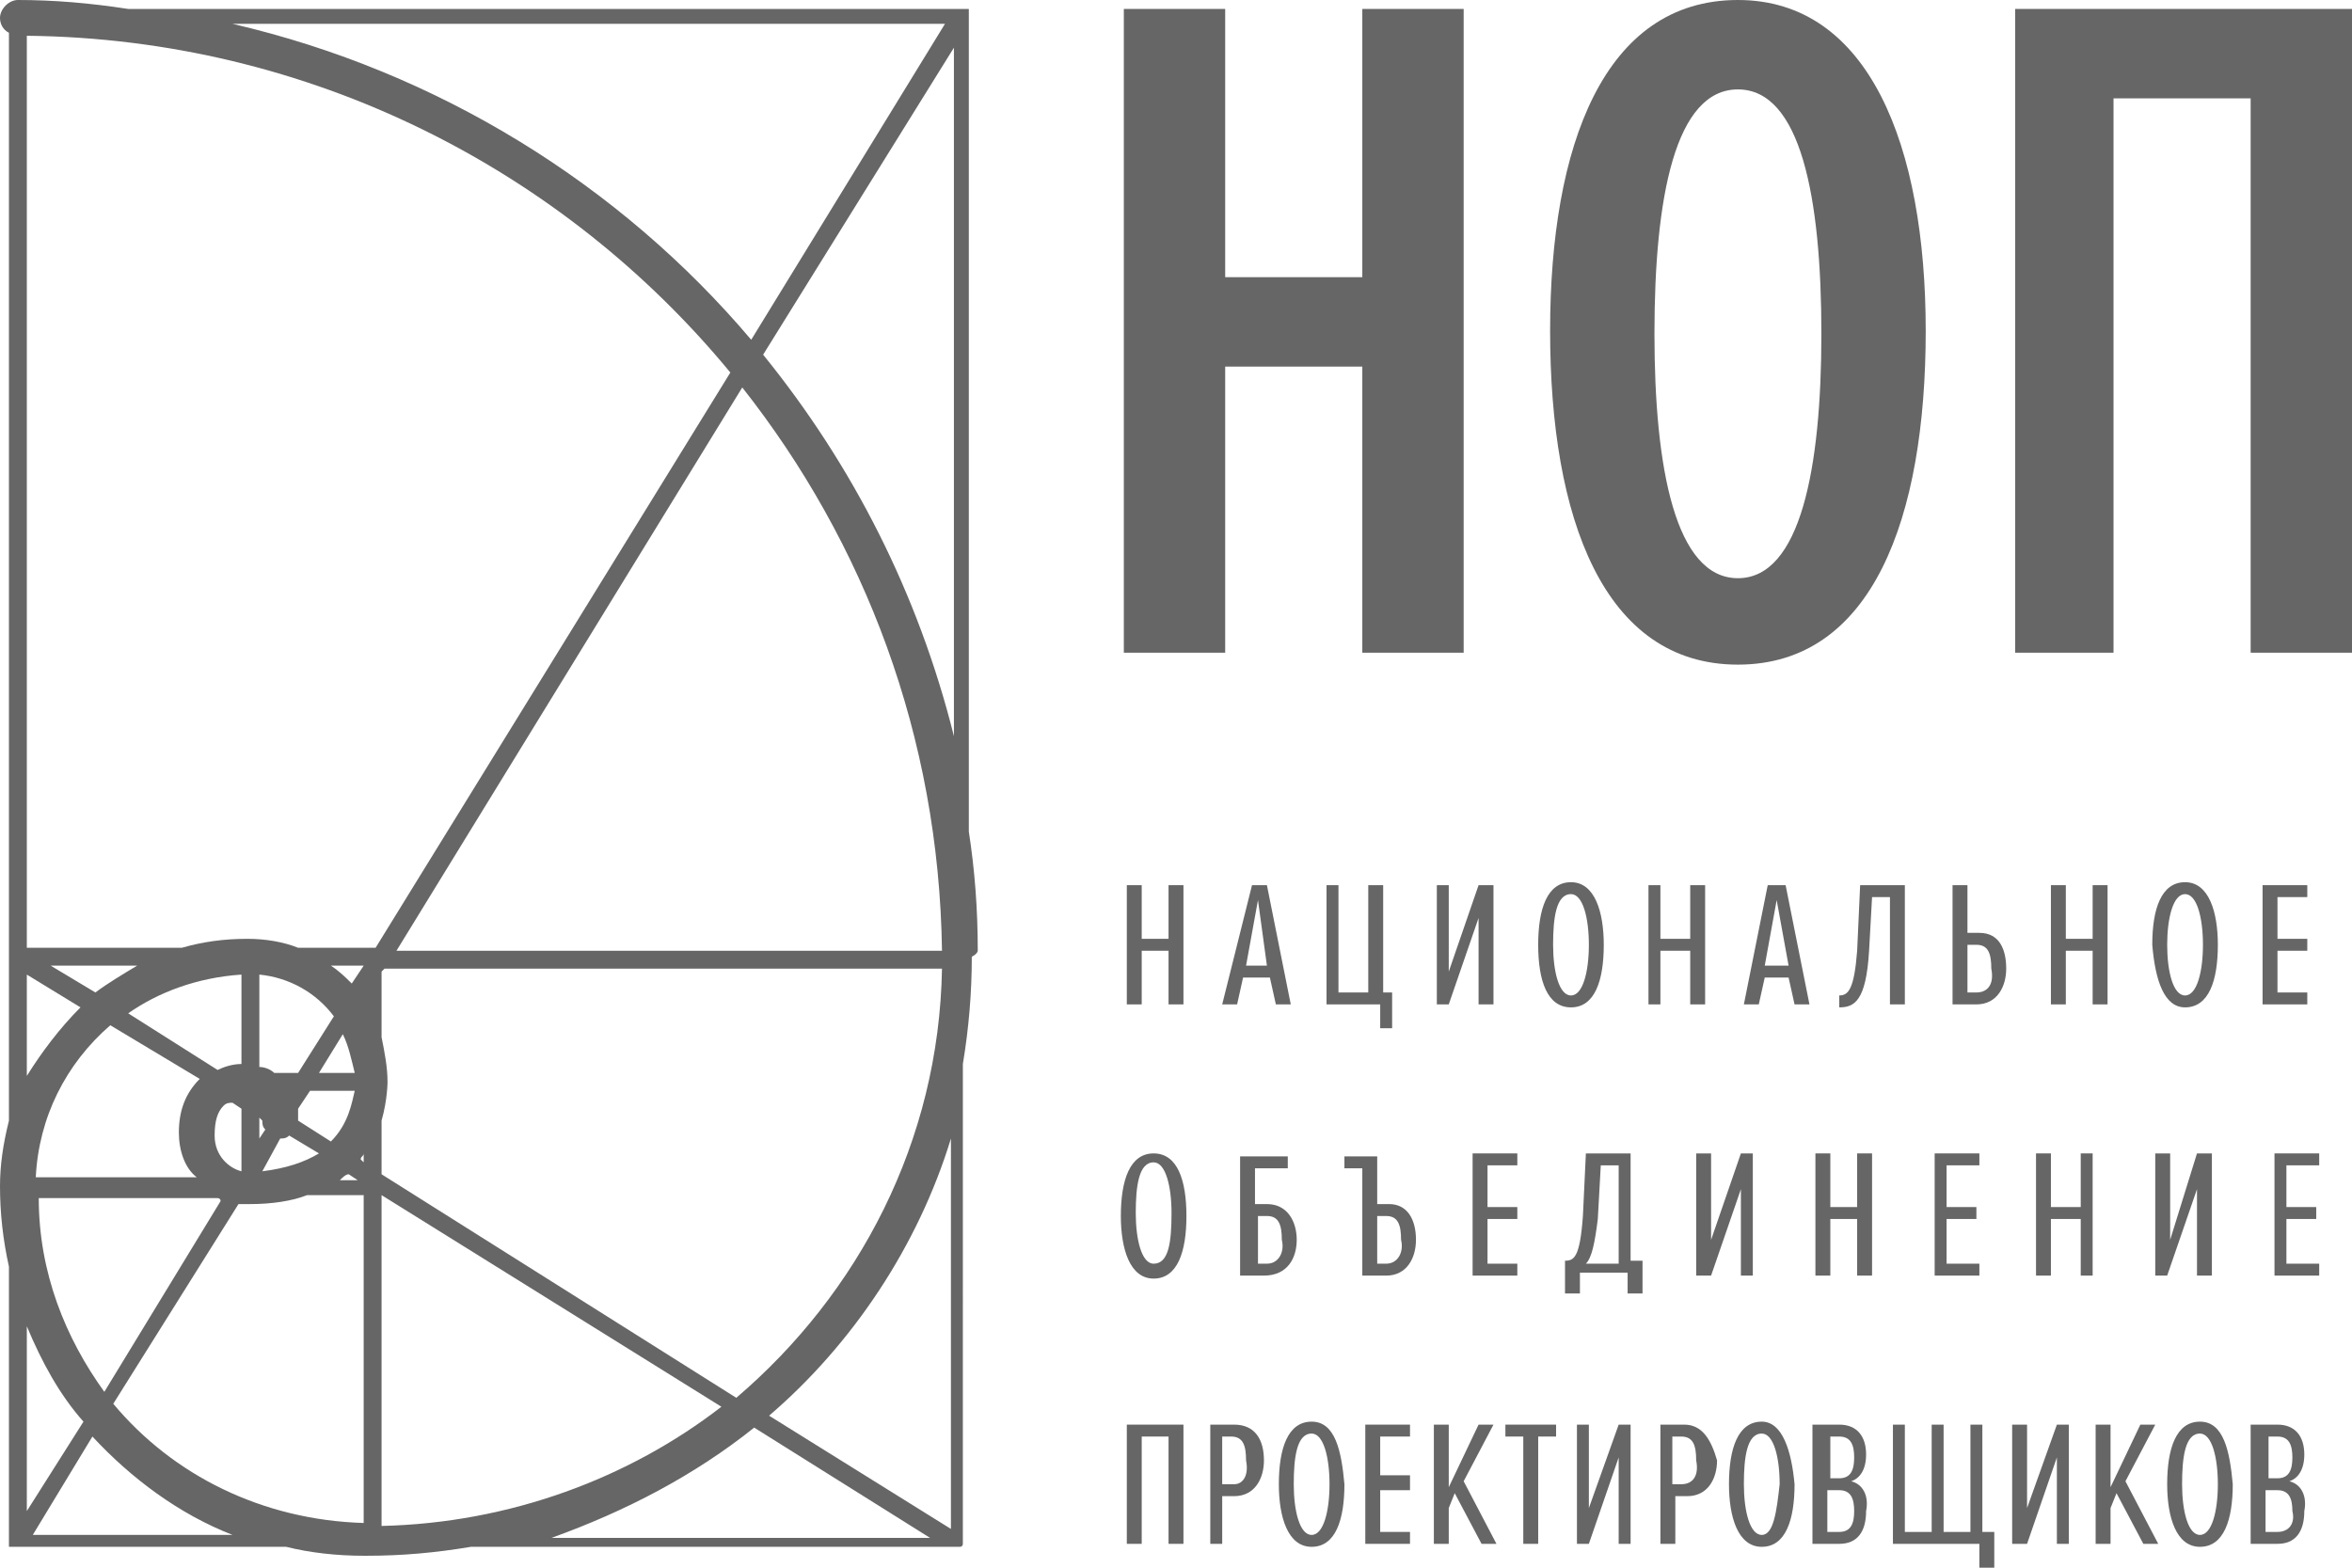 <?xml version="1.0" encoding="utf-8"?>
<!-- Generator: Adobe Illustrator 15.0.0, SVG Export Plug-In . SVG Version: 6.00 Build 0)  -->
<!DOCTYPE svg PUBLIC "-//W3C//DTD SVG 1.1//EN" "http://www.w3.org/Graphics/SVG/1.1/DTD/svg11.dtd">
<svg version="1.1" id="Слой_1" xmlns="http://www.w3.org/2000/svg" xmlns:xlink="http://www.w3.org/1999/xlink" x="0px" y="0px"
	 width="6803.15px" height="4535.43px" viewBox="0 0 6803.15 4535.43" enable-background="new 0 0 6803.15 4535.43"
	 xml:space="preserve">
<g>
	<path fill="#666666" d="M2828.18,2750.575c0-120.715-8.623-232.808-25.867-344.9V43.112l0,0c0,0,0,0,0-8.622c0,0,0,0,0-8.623l0,0
		l0,0l0,0l0,0c0,0,0,0-8.623,0c0,0,0,0-8.622,0l0,0H370.77C258.677,8.623,155.207,0,51.737,0C25.87,0,0.002,25.867,0.002,51.735
		c0,17.245,8.623,34.49,25.868,43.113v2672.972v474.237c-17.245,68.98-25.868,129.338-25.868,189.695l0,0l0,0
		c0,77.603,8.623,155.204,25.868,232.807v793.27l0,0c0,0,0,0,0,8.622c0,0,0,0,0,8.623l0,0l0,0l0,0l0,0h8.623h793.27
		c68.979,17.245,146.582,25.867,224.185,25.867c0,0,0,0,8.622,0c103.471,0,198.317-8.622,301.787-25.867h1405.467h8.622l0,0
		c0,0,8.622,0,8.622-8.623l0,0l0,0c0,0,0,0,0-8.622c0,0,0,0,0-8.622l0,0V3078.229c17.245-103.47,25.867-206.939,25.867-310.409
		C2828.18,2759.197,2828.18,2750.575,2828.18,2750.575z M319.034,2966.137l258.675,155.205
		c-43.112,43.112-60.357,94.848-60.357,155.205c0,51.734,17.245,103.47,51.735,129.337H103.472
		C112.095,3233.435,189.697,3078.229,319.034,2966.137z M2112.513,1077.812L1086.436,2741.952l0,0H862.252
		c-43.113-17.245-94.848-25.867-146.583-25.867l0,0l0,0c-68.979,0-129.337,8.622-189.694,25.867H77.604V103.47
		C896.741,112.092,1629.652,491.482,2112.513,1077.812z M646.689,3198.944c8.622-8.622,17.244-8.622,25.867-8.622l25.867,17.244
		v172.45v8.622c-34.49-8.622-77.603-43.112-77.603-103.47C620.821,3242.057,629.444,3216.189,646.689,3198.944z M758.781,3242.057
		c0,8.622,0,17.245,8.623,25.867l-17.245,25.867v-60.357L758.781,3242.057z M810.517,3293.792c8.622,0,17.245,0,25.867-8.622
		l86.226,51.734c-43.113,25.867-94.848,43.112-163.828,51.734L810.517,3293.792z M862.252,3242.057c0-8.622,0-17.245,0-34.49
		l34.489-51.734h129.337c-8.622,34.49-17.244,94.847-68.979,146.582L862.252,3242.057z M922.609,3104.097l68.979-112.092
		c17.245,34.49,25.867,77.603,34.489,112.092H922.609z M862.252,3104.097h-68.98c-8.623-8.622-25.867-17.245-43.112-17.245v-267.297
		c86.225,8.622,163.827,51.735,215.562,120.715L862.252,3104.097z M957.099,2793.688h94.848l-34.49,51.734
		C1000.211,2828.177,982.967,2810.932,957.099,2793.688z M1008.834,3397.262l25.867,17.245h-51.734
		C991.589,3405.884,1000.211,3397.262,1008.834,3397.262z M1043.324,3354.149c0-8.622,8.622-8.622,8.622-17.245v25.867
		L1043.324,3354.149z M1051.946,2888.534L1051.946,2888.534L1051.946,2888.534
		C1051.946,2897.157,1051.946,2888.534,1051.946,2888.534z M2147.002,1120.924c353.523,448.37,569.085,1008.832,577.707,1629.651
		H1146.793L2147.002,1120.924z M396.637,2793.688c-43.112,25.867-86.225,51.734-120.715,77.603l-129.337-77.603H396.637z
		 M698.424,2819.555v258.675c-25.867,0-51.734,8.622-68.979,17.245L370.77,2931.647
		C456.994,2871.29,569.087,2828.177,698.424,2819.555z M629.444,3466.241c0,0,8.622,0,8.622,8.623l-336.277,551.839
		c-112.092-155.204-189.694-344.899-189.694-560.462H629.444z M689.802,3483.486c8.622,0,25.867,0,34.489,0
		c60.357,0,120.715-8.622,163.828-25.867h163.827v948.475c-293.165-8.623-551.84-137.96-724.29-344.9L689.802,3483.486z
		 M1103.682,4414.716v-957.097l982.963,612.196C1819.348,4276.756,1474.448,4406.093,1103.682,4414.716z M1103.682,3397.262
		v-155.205c17.244-60.357,17.244-112.092,17.244-112.092c0-43.112-8.622-86.225-17.244-129.338v-189.694l8.622-8.622h1612.405
		c-8.621,500.104-241.43,939.851-594.951,1241.638L1103.682,3397.262z M2207.359,1026.076l551.84-888.116v1991.796
		C2655.729,1715.876,2466.035,1345.108,2207.359,1026.076z M2733.332,68.98L2172.87,982.964
		C1793.48,534.595,1267.508,206.94,672.557,68.98H2733.332z M77.604,2819.555l155.205,94.848
		c-60.357,60.357-112.093,129.337-155.205,198.317V2819.555L77.604,2819.555z M241.432,4112.929L77.604,4371.604v-534.595
		C120.717,3940.479,172.452,4035.326,241.432,4112.929z M94.85,4440.583l172.45-284.542
		c112.092,120.715,250.052,224.185,405.257,284.542H94.85z M2181.492,4130.174l508.727,319.032H1595.163
		C1810.726,4371.604,2009.043,4268.133,2181.492,4130.174z M2750.577,4423.338l-525.972-327.654
		c241.43-206.94,431.124-491.482,525.972-801.892V4423.338z"/>
	<polygon fill="#666666" points="3543.846,1060.566 3940.48,1060.566 3940.48,1888.325 4233.646,1888.325 4233.646,25.867 
		3940.48,25.867 3940.48,801.892 3543.846,801.892 3543.846,25.867 3250.682,25.867 3250.682,1888.325 3543.846,1888.325 	"/>
	<path fill="#666666" d="M5026.914,1922.815c388.013,0,543.218-422.502,543.218-965.719C5570.132,422.502,5406.305,0,5026.914,0
		c-388.012,0-543.217,422.502-543.217,957.097C4483.697,1500.313,4638.902,1922.815,5026.914,1922.815z M5026.914,258.675
		c181.072,0,241.431,310.409,241.431,707.044c0,388.013-60.358,707.045-241.431,707.045s-241.43-319.032-241.43-707.045
		C4785.484,569.084,4845.842,258.675,5026.914,258.675z"/>
	<polygon fill="#666666" points="5828.807,25.867 5828.807,1888.325 6113.349,1888.325 6113.349,284.542 6509.983,284.542 
		6509.983,1888.325 6803.148,1888.325 6803.148,25.867 	"/>
	<polygon fill="#666666" points="3423.131,2905.779 3423.131,2560.88 3380.02,2560.88 3380.02,2716.085 3302.416,2716.085 
		3302.416,2560.88 3259.304,2560.88 3259.304,2905.779 3302.416,2905.779 3302.416,2750.575 3380.02,2750.575 3380.02,2905.779 	"/>
	<path fill="#666666" d="M3535.224,2905.779h43.112l17.245-77.603h77.603l17.245,77.603h43.112l-68.979-344.899h-43.112
		L3535.224,2905.779z M3664.561,2793.688h-60.357l34.49-189.695L3664.561,2793.688z"/>
	<polygon fill="#666666" points="4026.705,2974.76 4026.705,2871.29 4000.838,2871.29 4000.838,2560.88 3957.727,2560.88 
		3957.727,2871.29 3871.501,2871.29 3871.501,2560.88 3837.011,2560.88 3837.011,2905.779 3992.216,2905.779 3992.216,2974.76 	"/>
	<polygon fill="#666666" points="4190.533,2560.88 4156.043,2560.88 4156.043,2905.779 4190.533,2905.779 4276.758,2655.728 
		4276.758,2905.779 4319.87,2905.779 4319.87,2560.88 4276.758,2560.88 4190.533,2810.932 	"/>
	<path fill="#666666" d="M4544.055,2914.402c68.98,0,94.848-77.603,94.848-181.072c0-94.848-25.867-181.072-94.848-181.072
		c-68.979,0-94.847,77.602-94.847,181.072C4449.207,2836.8,4475.075,2914.402,4544.055,2914.402z M4544.055,2586.747
		c34.49,0,51.735,68.98,51.735,146.583s-17.245,146.582-51.735,146.582s-51.734-68.979-51.734-146.582
		S4500.943,2586.747,4544.055,2586.747z"/>
	<polygon fill="#666666" points="4802.73,2750.575 4888.955,2750.575 4888.955,2905.779 4932.067,2905.779 4932.067,2560.88 
		4888.955,2560.88 4888.955,2716.085 4802.73,2716.085 4802.73,2560.88 4768.24,2560.88 4768.24,2905.779 4802.73,2905.779 	"/>
	<path fill="#666666" d="M5113.14,2560.88l-68.979,344.899h43.111l17.246-77.603h68.979l17.245,77.603h43.112l-68.979-344.899
		H5113.14z M5104.518,2793.688l34.49-189.695l34.49,189.695H5104.518z"/>
	<path fill="#666666" d="M5509.774,2905.779V2560.88h-129.338l-8.622,189.695c-8.622,112.092-25.867,129.337-51.734,129.337v34.49
		c43.112,0,77.603-17.245,86.225-163.827l8.622-155.205h51.735v310.41L5509.774,2905.779L5509.774,2905.779z"/>
	<path fill="#666666" d="M5725.337,2698.84h-34.49v-137.96h-43.112v344.899h68.979c60.357,0,86.226-51.734,86.226-103.47
		C5802.939,2750.575,5785.693,2698.84,5725.337,2698.84z M5716.714,2871.29h-25.867v-137.96h25.867
		c34.49,0,43.113,25.867,43.113,68.979C5768.449,2845.422,5751.204,2871.29,5716.714,2871.29z"/>
	<polygon fill="#666666" points="6096.104,2905.779 6096.104,2560.88 6052.991,2560.88 6052.991,2716.085 5975.389,2716.085 
		5975.389,2560.88 5932.276,2560.88 5932.276,2905.779 5975.389,2905.779 5975.389,2750.575 6052.991,2750.575 6052.991,2905.779 	
		"/>
	<path fill="#666666" d="M6320.289,2914.402c68.979,0,94.847-77.603,94.847-181.072c0-94.848-25.867-181.072-94.847-181.072
		c-68.98,0-94.848,77.602-94.848,181.072C6234.063,2836.8,6259.931,2914.402,6320.289,2914.402z M6320.289,2586.747
		c34.489,0,51.734,68.98,51.734,146.583s-17.245,146.582-51.734,146.582c-34.49,0-51.735-68.979-51.735-146.582
		C6268.553,2655.728,6285.799,2586.747,6320.289,2586.747z"/>
	<polygon fill="#666666" points="6673.811,2595.37 6673.811,2560.88 6544.474,2560.88 6544.474,2905.779 6673.811,2905.779 
		6673.811,2871.29 6587.586,2871.29 6587.586,2750.575 6673.811,2750.575 6673.811,2716.085 6587.586,2716.085 6587.586,2595.37 	
		"/>
	<path fill="#666666" d="M3336.906,3336.904c-68.979,0-94.848,77.603-94.848,181.072c0,94.848,25.868,181.072,94.848,181.072
		c68.98,0,94.848-77.603,94.848-181.072S3405.887,3336.904,3336.906,3336.904z M3336.906,3655.937
		c-34.49,0-51.734-68.979-51.734-146.582s8.622-146.583,51.734-146.583c34.49,0,51.734,68.98,51.734,146.583
		C3388.641,3595.579,3380.02,3655.937,3336.906,3655.937z"/>
	<path fill="#666666" d="M3750.786,3586.956c0-51.734-25.868-103.47-86.226-103.47h-34.49v-103.47h94.848v-34.49h-137.959v344.899
		h68.979C3724.918,3690.426,3750.786,3638.691,3750.786,3586.956z M3664.561,3655.937h-25.867v-137.96h25.867
		c34.49,0,43.113,25.867,43.113,68.98C3716.296,3621.446,3699.051,3655.937,3664.561,3655.937z"/>
	<path fill="#666666" d="M4018.083,3483.486h-34.49v-137.959h-94.847v34.489h51.734v310.41h68.98
		c60.357,0,86.225-51.735,86.225-103.47C4095.686,3526.6,4069.818,3483.486,4018.083,3483.486z M4009.461,3655.937h-25.867v-137.96
		h25.867c34.49,0,43.112,25.867,43.112,68.98C4061.195,3621.446,4043.951,3655.937,4009.461,3655.937z"/>
	<polygon fill="#666666" points="4388.851,3371.395 4388.851,3336.904 4259.514,3336.904 4259.514,3690.426 4388.851,3690.426 
		4388.851,3655.937 4302.625,3655.937 4302.625,3526.6 4388.851,3526.6 4388.851,3492.109 4302.625,3492.109 4302.625,3371.395 	"/>
	<path fill="#666666" d="M4716.505,3336.904h-129.337l-8.623,181.072c-8.622,120.715-25.867,129.337-51.734,129.337v94.848h43.112
		v-60.357h137.96v60.357h43.111v-94.848h-34.489V3336.904z M4682.016,3655.937h-94.848c17.244-17.245,25.867-60.357,34.49-129.337
		l8.622-155.205h51.735V3655.937z"/>
	<polygon fill="#666666" points="5070.027,3690.426 5070.027,3336.904 5035.537,3336.904 4949.313,3586.956 4949.313,3336.904 
		4906.2,3336.904 4906.2,3690.426 4949.313,3690.426 5035.537,3440.374 5035.537,3690.426 	"/>
	<polygon fill="#666666" points="5371.814,3492.109 5294.212,3492.109 5294.212,3336.904 5251.1,3336.904 5251.1,3690.426 
		5294.212,3690.426 5294.212,3526.6 5371.814,3526.6 5371.814,3690.426 5414.927,3690.426 5414.927,3336.904 5371.814,3336.904 	"/>
	<polygon fill="#666666" points="5725.337,3655.937 5630.489,3655.937 5630.489,3526.6 5716.714,3526.6 5716.714,3492.109 
		5630.489,3492.109 5630.489,3371.395 5725.337,3371.395 5725.337,3336.904 5595.999,3336.904 5595.999,3690.426 5725.337,3690.426 
			"/>
	<polygon fill="#666666" points="6018.502,3492.109 5932.276,3492.109 5932.276,3336.904 5889.164,3336.904 5889.164,3690.426 
		5932.276,3690.426 5932.276,3526.6 6018.502,3526.6 6018.502,3690.426 6052.991,3690.426 6052.991,3336.904 6018.502,3336.904 	"/>
	<polygon fill="#666666" points="6354.778,3690.426 6397.891,3690.426 6397.891,3336.904 6354.778,3336.904 6277.176,3586.956 
		6277.176,3336.904 6234.063,3336.904 6234.063,3690.426 6268.553,3690.426 6354.778,3440.374 	"/>
	<polygon fill="#666666" points="6578.964,3690.426 6708.301,3690.426 6708.301,3655.937 6613.453,3655.937 6613.453,3526.6 
		6699.678,3526.6 6699.678,3492.109 6613.453,3492.109 6613.453,3371.395 6708.301,3371.395 6708.301,3336.904 6578.964,3336.904 	
		"/>
	<polygon fill="#666666" points="3259.304,4466.45 3302.416,4466.45 3302.416,4156.041 3380.02,4156.041 3380.02,4466.45 
		3423.131,4466.45 3423.131,4121.551 3259.304,4121.551 	"/>
	<path fill="#666666" d="M3569.714,4121.551h-68.979v344.899h34.489v-137.96h34.49c60.357,0,86.225-51.734,86.225-103.47
		C3655.938,4164.663,3630.07,4121.551,3569.714,4121.551z M3569.714,4294.001h-34.49v-137.96h25.868
		c34.489,0,43.111,25.867,43.111,68.979C3612.826,4268.133,3595.581,4294.001,3569.714,4294.001z"/>
	<path fill="#666666" d="M3793.898,4112.929c-68.98,0-94.848,77.603-94.848,181.072c0,94.847,25.867,181.072,94.848,181.072
		s94.848-77.603,94.848-181.072C3880.123,4199.153,3862.879,4112.929,3793.898,4112.929z M3793.898,4440.583
		c-34.49,0-51.734-68.979-51.734-146.582s8.622-146.583,51.734-146.583c34.49,0,51.734,68.98,51.734,146.583
		S3828.389,4440.583,3793.898,4440.583z"/>
	<polygon fill="#666666" points="3949.104,4466.45 4078.44,4466.45 4078.44,4431.961 3992.216,4431.961 3992.216,4311.246 
		4078.44,4311.246 4078.44,4268.133 3992.216,4268.133 3992.216,4156.041 4078.44,4156.041 4078.44,4121.551 3949.104,4121.551 	"/>
	<polygon fill="#666666" points="4319.87,4121.551 4276.758,4121.551 4190.533,4302.623 4190.533,4121.551 4147.42,4121.551 
		4147.42,4466.45 4190.533,4466.45 4190.533,4362.98 4207.777,4319.868 4285.381,4466.45 4328.493,4466.45 4233.646,4285.378 	"/>
	<polygon fill="#666666" points="4354.36,4156.041 4406.096,4156.041 4406.096,4466.45 4449.207,4466.45 4449.207,4156.041 
		4500.943,4156.041 4500.943,4121.551 4354.36,4121.551 	"/>
	<polygon fill="#666666" points="4595.79,4362.98 4595.79,4121.551 4561.301,4121.551 4561.301,4466.45 4595.79,4466.45 
		4682.016,4216.398 4682.016,4466.45 4716.505,4466.45 4716.505,4121.551 4682.016,4121.551 	"/>
	<path fill="#666666" d="M4871.71,4121.551h-68.979v344.899h43.111v-137.96h34.49c60.357,0,86.226-51.734,86.226-103.47
		C4949.313,4164.663,4923.445,4121.551,4871.71,4121.551z M4863.088,4294.001h-25.867v-137.96h25.867
		c34.49,0,43.112,25.867,43.112,68.979C4914.822,4268.133,4897.577,4294.001,4863.088,4294.001z"/>
	<path fill="#666666" d="M5095.895,4112.929c-68.98,0-94.848,77.603-94.848,181.072c0,94.847,25.867,181.072,94.848,181.072
		s94.848-77.603,94.848-181.072C5182.119,4199.153,5156.252,4112.929,5095.895,4112.929z M5095.895,4440.583
		c-34.49,0-51.734-68.979-51.734-146.582s8.622-146.583,51.734-146.583c34.49,0,51.734,68.98,51.734,146.583
		C5139.007,4371.604,5130.385,4440.583,5095.895,4440.583z"/>
	<path fill="#666666" d="M5354.569,4285.378c25.867-8.622,43.112-34.489,43.112-77.603c0-51.734-25.867-86.225-77.603-86.225
		h-77.603v344.899h77.603c51.735,0,77.603-34.489,77.603-94.847C5406.305,4328.49,5389.06,4294.001,5354.569,4285.378z
		 M5294.212,4156.041h25.867c34.49,0,43.113,25.867,43.113,60.357s-8.623,60.357-43.113,60.357h-25.867V4156.041z
		 M5320.079,4431.961h-34.489v-120.715h34.489c34.49,0,43.113,25.867,43.113,60.357
		C5363.192,4406.093,5354.569,4431.961,5320.079,4431.961z"/>
	<polygon fill="#666666" points="5733.959,4121.551 5699.469,4121.551 5699.469,4431.961 5621.866,4431.961 5621.866,4121.551 
		5587.377,4121.551 5587.377,4431.961 5509.774,4431.961 5509.774,4121.551 5475.284,4121.551 5475.284,4466.45 5725.337,4466.45 
		5725.337,4535.431 5768.449,4535.431 5768.449,4431.961 5733.959,4431.961 	"/>
	<polygon fill="#666666" points="5863.297,4362.98 5863.297,4121.551 5820.184,4121.551 5820.184,4466.45 5863.297,4466.45 
		5949.521,4216.398 5949.521,4466.45 5984.012,4466.45 5984.012,4121.551 5949.521,4121.551 	"/>
	<polygon fill="#666666" points="6234.063,4121.551 6190.951,4121.551 6104.727,4302.623 6104.727,4121.551 6061.614,4121.551 
		6061.614,4466.45 6104.727,4466.45 6104.727,4362.98 6121.971,4319.868 6199.573,4466.45 6242.687,4466.45 6147.839,4285.378 	"/>
	<path fill="#666666" d="M6363.401,4112.929c-68.98,0-94.848,77.603-94.848,181.072c0,94.847,25.868,181.072,94.848,181.072
		c68.98,0,94.847-77.603,94.847-181.072C6449.626,4199.153,6432.381,4112.929,6363.401,4112.929z M6363.401,4440.583
		c-34.49,0-51.735-68.979-51.735-146.582s8.623-146.583,51.735-146.583c34.49,0,51.734,68.98,51.734,146.583
		S6397.891,4440.583,6363.401,4440.583z"/>
	<path fill="#666666" d="M6622.076,4285.378c25.867-8.622,43.112-34.489,43.112-77.603c0-51.734-25.868-86.225-77.603-86.225
		h-77.603v344.899h77.603c51.734,0,77.603-34.489,77.603-94.847C6673.811,4328.49,6656.565,4294.001,6622.076,4285.378z
		 M6561.718,4156.041h25.868c34.49,0,43.112,25.867,43.112,60.357s-8.622,60.357-43.112,60.357h-25.868V4156.041z
		 M6587.586,4431.961h-34.49v-120.715h34.49c34.49,0,43.112,25.867,43.112,60.357
		C6639.32,4406.093,6622.076,4431.961,6587.586,4431.961z"/>
</g>
</svg>
